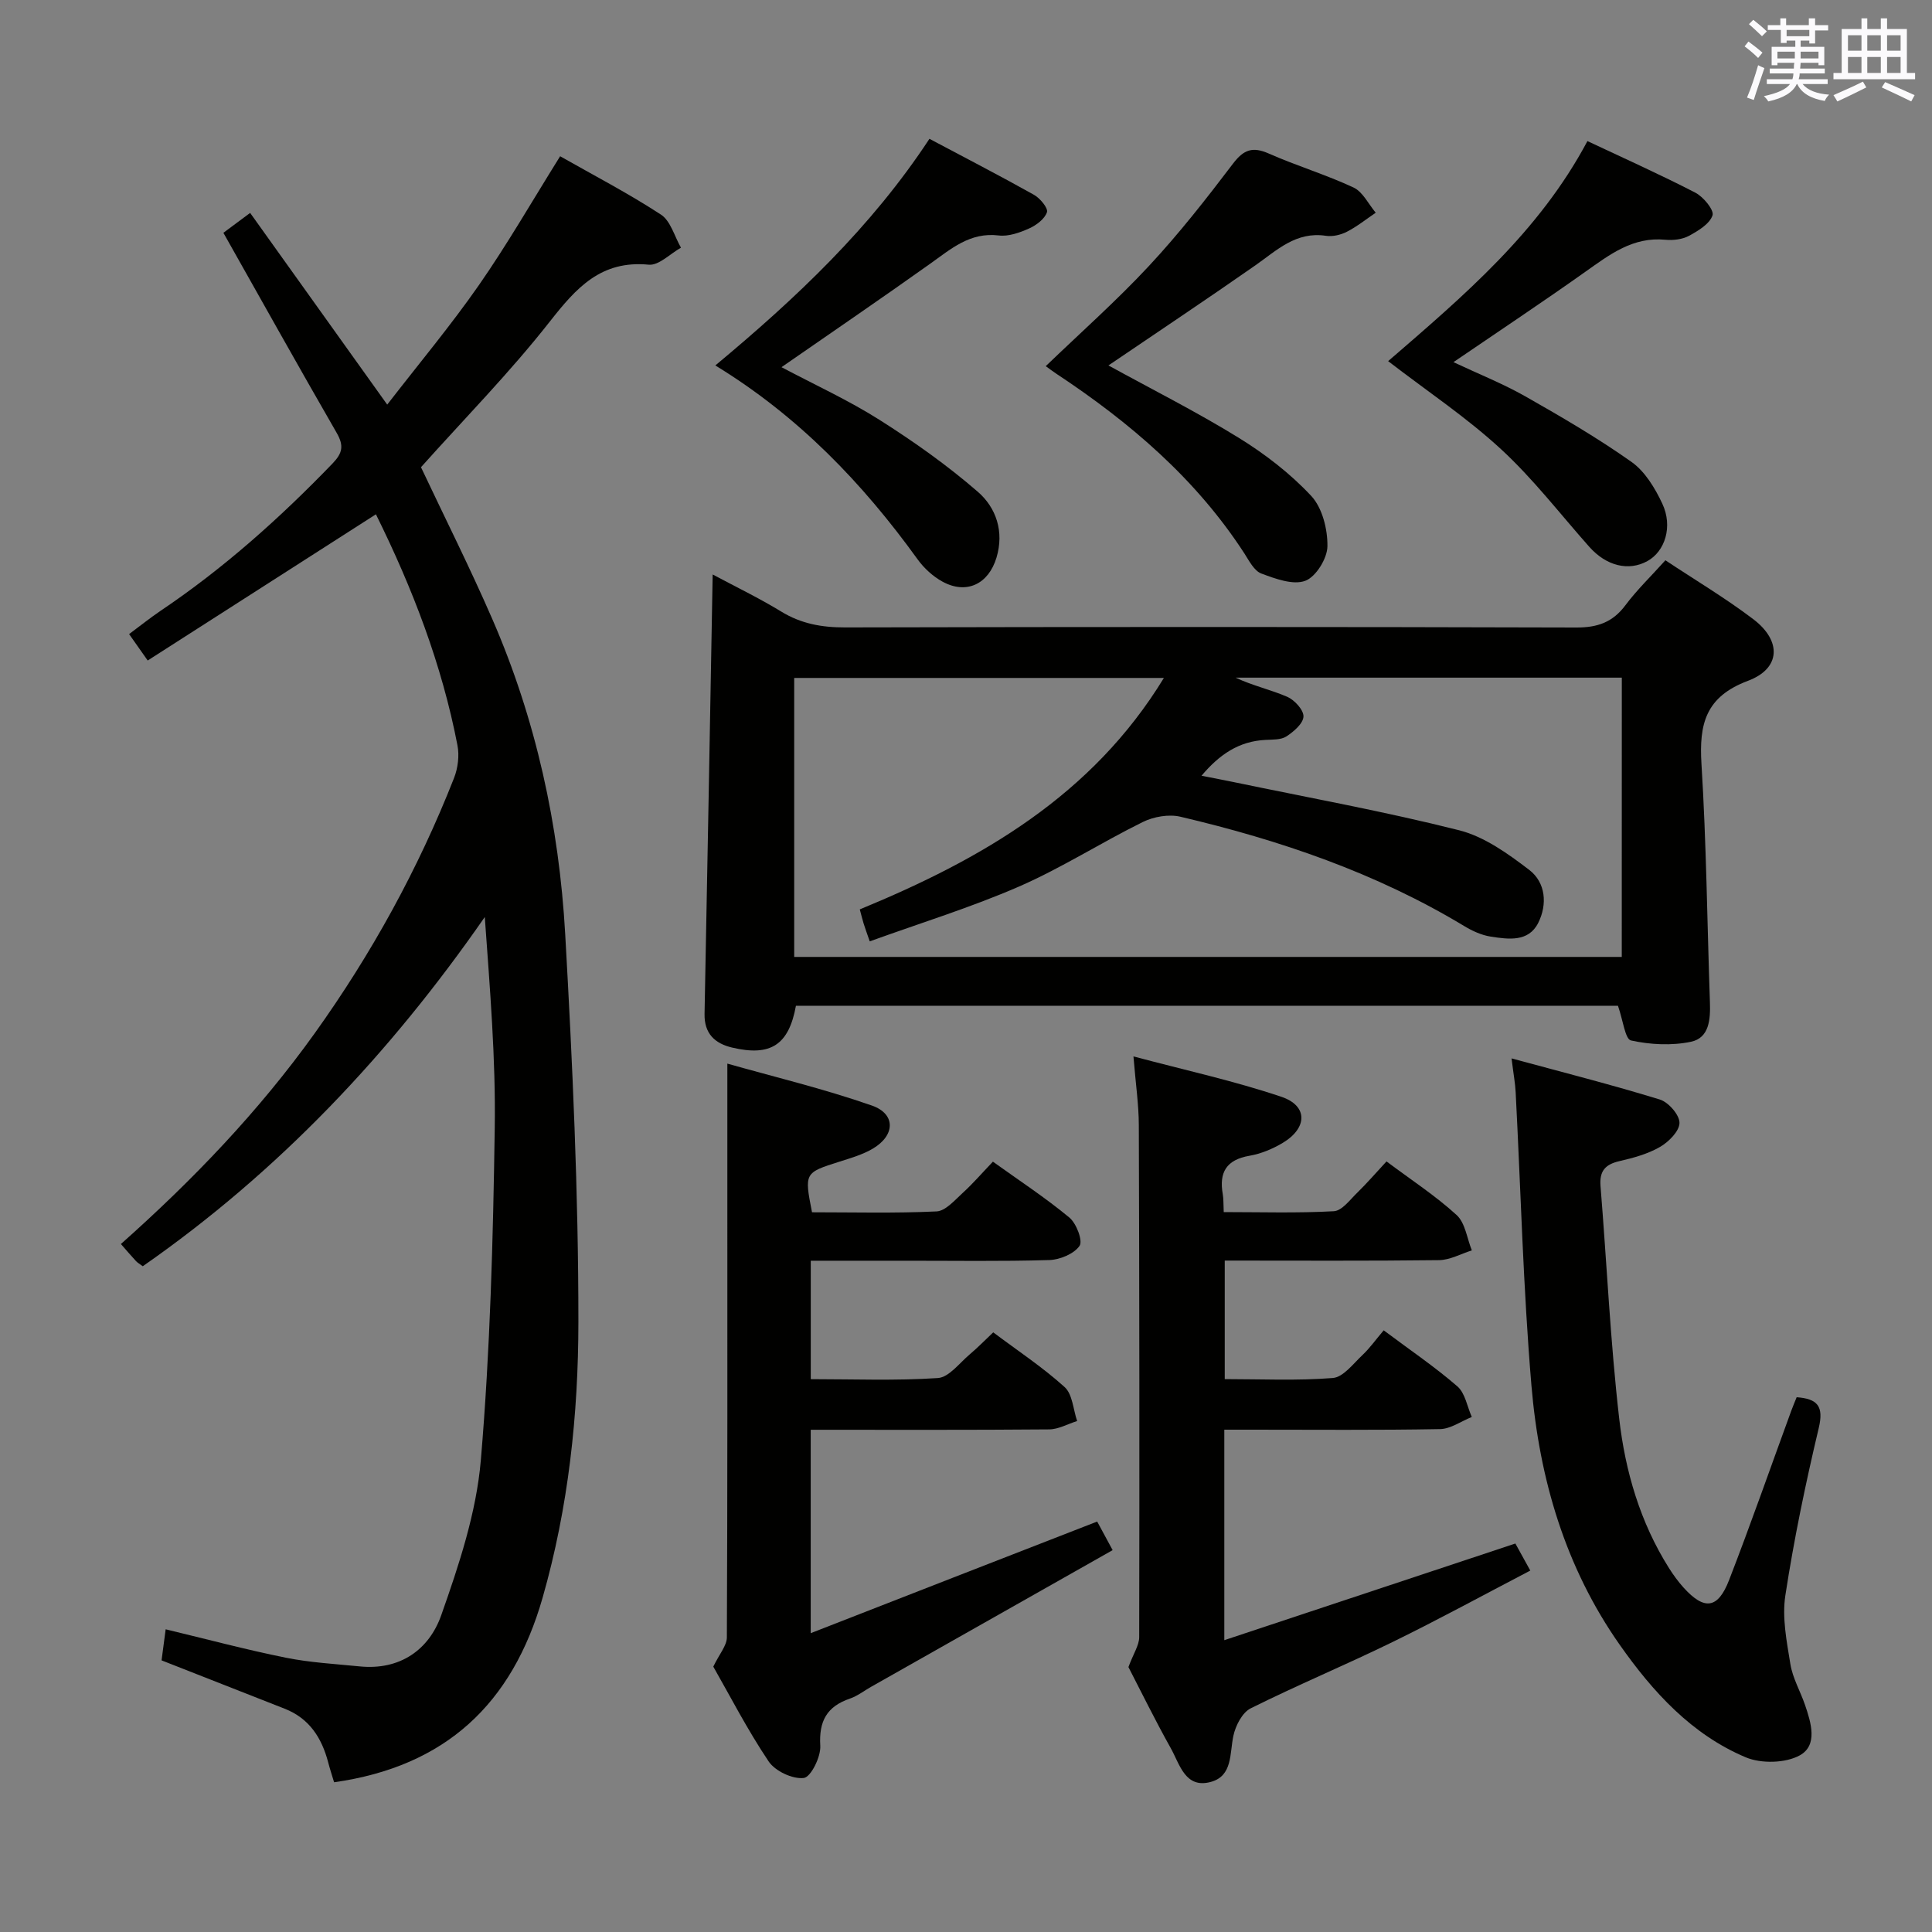 <svg enable-background="new 0 0 400 400" viewBox="0 0 400 400" xmlns="http://www.w3.org/2000/svg"><rect x="0" y="0" width="400" height="400" fill="#808080" stroke="none"/><g fill="#010100"><path d="m334.98 208.23c-56.44 0-113.34 0-170.19 0-1.48 8.1-5.21 10.55-13.21 8.66-3.57-.84-5.8-2.89-5.71-7 .6-30.11 1.12-60.23 1.68-90.95 4.71 2.52 9.58 4.86 14.18 7.67 4.14 2.54 8.42 3.3 13.24 3.29 50.47-.12 100.94-.13 151.41.02 4.4.01 7.53-1.1 10.16-4.63 2.38-3.18 5.28-5.97 8.26-9.29 6.14 4.08 12.44 7.82 18.23 12.22 5.87 4.47 5.66 10.19-1.12 12.73-8.79 3.3-10.15 8.93-9.64 17.2 1.02 16.42 1.18 32.89 1.75 49.34.12 3.51-.1 7.4-3.94 8.2-3.98.83-8.4.6-12.39-.27-1.23-.26-1.65-4.18-2.71-7.19zm.8-67.93c-26.98 0-53.47 0-79.96 0 3.53 1.67 7.26 2.48 10.7 3.97 1.51.66 3.4 2.73 3.35 4.08-.06 1.45-2.01 3.12-3.52 4.11-1.13.74-2.87.65-4.35.73-5.47.27-9.51 2.99-13.24 7.42 2.58.51 4.64.89 6.69 1.32 15.57 3.24 31.25 6.08 46.66 9.97 5.21 1.32 10.1 4.84 14.5 8.2 3.43 2.63 3.78 7.16 1.86 10.98-2.02 4.01-6.18 3.39-9.8 2.84-1.91-.29-3.84-1.17-5.52-2.19-18.26-11.02-38.17-17.8-58.78-22.64-2.39-.56-5.51-.01-7.75 1.09-8.64 4.26-16.82 9.52-25.62 13.36-9.97 4.34-20.43 7.56-30.93 11.36-.66-1.91-.99-2.8-1.27-3.71s-.5-1.84-.79-2.91c25.27-10.41 48.11-23.58 62.96-47.92-25.96 0-51.19 0-76.54 0v57.76h171.34c.01-19.46.01-38.42.01-57.82z"/><path d="m30.58 136.75c-1.79-2.54-2.73-3.87-3.85-5.47 2.28-1.69 4.34-3.35 6.53-4.83 13.05-8.78 24.68-19.18 35.58-30.48 2.11-2.19 2.38-3.71.86-6.36-7.88-13.66-15.57-27.45-23.45-41.41 1.32-.98 2.9-2.15 5.54-4.12 9.31 13.02 18.51 25.9 28.38 39.69 6.51-8.42 13.11-16.31 18.97-24.72 5.87-8.43 11.01-17.38 16.83-26.7 6.9 3.92 14.1 7.66 20.87 12.08 2.01 1.31 2.8 4.51 4.15 6.85-2.23 1.24-4.58 3.72-6.67 3.52-9.88-.95-14.99 4.77-20.48 11.77-8.3 10.57-17.78 20.21-26.68 30.16 4.94 10.47 10.16 20.84 14.78 31.47 9.03 20.77 13.81 42.7 15.08 65.2 1.51 26.73 2.74 53.51 2.73 80.27-.01 19.21-2.06 38.4-7.41 57.12-6.27 21.95-20.06 34.94-43.17 38.21-.41-1.37-.86-2.73-1.22-4.11-1.33-5.08-3.91-9.13-9.04-11.13-8.31-3.25-16.61-6.53-25.46-10 .21-1.61.5-3.82.85-6.43 8.53 2.05 16.65 4.22 24.88 5.88 5.01 1.01 10.18 1.29 15.29 1.8 8.34.84 14.36-3.45 16.88-10.59 3.67-10.39 7.27-21.22 8.2-32.09 1.94-22.83 2.54-45.8 2.88-68.72.22-14.43-1-28.89-2.06-43.75-19.54 28.16-42.67 52.71-70.81 72.3-.63-.47-1.08-.71-1.4-1.06-1.02-1.1-1.99-2.24-3.13-3.54 14.89-13.23 28.55-27.47 40.12-43.62 11.77-16.44 21.45-34.04 28.85-52.85.81-2.06 1.13-4.64.71-6.79-3.23-16.74-9.3-32.51-16.88-47.82-15.72 10.07-31.28 20.04-47.25 30.27z"/><path d="m227.16 315.02c1.01 1.87 1.94 3.6 3.2 5.92-16.8 9.51-33.42 18.91-50.03 28.31-1.45.82-2.8 1.89-4.35 2.42-4.78 1.63-6.46 4.65-6.15 9.78.14 2.28-1.95 6.48-3.41 6.66-2.32.28-5.94-1.42-7.29-3.44-4.43-6.6-8.08-13.72-11.45-19.61 1.26-2.63 2.8-4.34 2.81-6.06.14-30.48.1-60.97.1-91.45 0-8.75 0-17.51 0-27.34 9.48 2.69 19.88 5.18 29.92 8.68 4.98 1.74 4.84 6.17.22 8.91-2.11 1.25-4.57 1.96-6.93 2.71-7.24 2.29-7.29 2.32-5.68 10.48 8.54 0 17.17.23 25.78-.18 1.87-.09 3.77-2.33 5.42-3.83 2.09-1.9 3.94-4.05 6.25-6.47 5.48 3.93 10.88 7.47 15.83 11.57 1.46 1.21 2.83 4.83 2.11 5.86-1.16 1.67-4.06 2.87-6.27 2.94-9.99.3-19.99.13-29.98.14-6.32 0-12.64 0-19.4 0v24.52c8.8 0 17.59.35 26.31-.23 2.31-.15 4.48-3.12 6.61-4.91 1.64-1.38 3.14-2.93 4.86-4.55 5.07 3.81 10.24 7.22 14.78 11.33 1.64 1.49 1.77 4.64 2.59 7.03-1.93.6-3.85 1.71-5.79 1.73-16.31.14-32.63.08-49.37.08v42.11c19.94-7.79 39.33-15.34 59.31-23.11z"/><path d="m253.48 339.58c20.22-6.71 40.02-13.29 60.26-20.01.79 1.43 1.71 3.09 3.09 5.6-9.76 5.09-19.05 10.17-28.55 14.81-9.7 4.74-19.69 8.9-29.35 13.72-1.74.87-3.12 3.58-3.57 5.67-.79 3.68-.13 8.3-4.65 9.55-5.32 1.47-6.45-3.64-8.29-6.93-3.32-5.93-6.31-12.05-8.79-16.84 1.06-2.85 2.22-4.52 2.23-6.19.07-35.33.04-70.65-.08-105.98-.01-4.28-.65-8.56-1.11-14.26 10.74 2.86 20.86 5.07 30.63 8.36 5.52 1.86 5.42 6.46.28 9.54-2.09 1.25-4.51 2.26-6.9 2.67-4.76.82-6.32 3.43-5.52 7.94.17.97.12 1.97.2 3.72 7.63 0 15.23.24 22.79-.18 1.7-.09 3.36-2.39 4.87-3.85 2.01-1.96 3.84-4.09 6.04-6.46 5.12 3.83 10.15 7.11 14.52 11.1 1.79 1.64 2.14 4.83 3.15 7.32-2.27.71-4.52 1.99-6.8 2.02-14.65.18-29.31.09-44.36.09v24.54c7.51 0 14.98.36 22.38-.23 2.15-.17 4.2-2.93 6.1-4.72 1.56-1.47 2.81-3.25 4.43-5.15 5.57 4.17 10.66 7.61 15.26 11.61 1.61 1.4 2.02 4.18 2.98 6.33-2.18.87-4.36 2.46-6.56 2.51-12.99.24-25.99.12-38.99.12-1.8 0-3.6 0-5.69 0z"/><path d="m312.95 219.13c10.76 2.92 20.8 5.47 30.69 8.51 1.79.55 4.08 3.17 4.08 4.83 0 1.7-2.22 3.94-4.02 4.98-2.53 1.47-5.52 2.28-8.42 2.95-2.94.68-4.16 2.05-3.91 5.17 1.31 16.05 2.03 32.17 3.87 48.15 1.25 10.89 4.34 21.49 10.32 30.96.89 1.4 1.88 2.77 2.99 4 4.29 4.75 7.11 4.46 9.43-1.52 4.5-11.61 8.6-23.37 12.88-35.07.34-.92.72-1.82 1.12-2.81 4.3.32 5.66 1.83 4.57 6.39-2.72 11.45-5.13 23.01-6.91 34.64-.71 4.59.28 9.54 1.04 14.23.47 2.89 2.05 5.6 3.02 8.42 1.27 3.7 2.7 8.37-1.06 10.46-2.97 1.64-7.98 1.76-11.19.42-11.21-4.72-19.24-13.54-26.1-23.3-11.29-16.06-16.65-34.4-18.28-53.65-1.71-20.2-2.21-40.51-3.27-60.77-.09-1.81-.43-3.61-.85-6.99z"/><path d="m161.8 76.02c6.93 3.67 13.88 6.85 20.28 10.9 7.1 4.5 14.03 9.4 20.37 14.9 3.78 3.28 5.49 8.22 3.86 13.64-1.65 5.46-6.2 7.68-11.18 4.96-1.97-1.08-3.82-2.77-5.14-4.6-11.4-15.8-24.67-29.64-41.89-40.16 16.76-13.95 32.28-28.59 44.33-46.92 7.36 3.91 14.57 7.63 21.64 11.59 1.27.71 2.98 2.78 2.69 3.61-.48 1.41-2.22 2.71-3.74 3.38-1.93.86-4.23 1.68-6.25 1.43-5.97-.72-9.88 2.8-14.2 5.86-10 7.12-20.14 14.04-30.77 21.41z"/><path d="m229.49 75.66c9.02 4.96 18.21 9.58 26.94 14.96 5.45 3.36 10.69 7.39 15.04 12.05 2.3 2.46 3.41 6.9 3.36 10.43-.03 2.52-2.38 6.33-4.59 7.15-2.54.94-6.2-.43-9.1-1.51-1.47-.55-2.5-2.59-3.48-4.12-10.05-15.52-23.76-27.2-39.01-37.28-.69-.45-1.34-.96-2.14-1.53 7.23-6.96 14.65-13.53 21.37-20.75 6.22-6.67 11.87-13.9 17.4-21.18 2.22-2.92 4.06-3.57 7.41-2.09 5.76 2.54 11.84 4.37 17.54 7.03 1.93.9 3.09 3.43 4.6 5.22-1.97 1.33-3.85 2.85-5.95 3.93-1.28.66-2.96 1.06-4.36.85-6.19-.94-10.14 2.98-14.6 6.11-10.05 7.02-20.24 13.81-30.43 20.73z"/><path d="m287.4 74.77c15.76-13.62 31.26-26.76 41.26-45.56 7.77 3.66 15.17 6.97 22.36 10.69 1.66.86 3.91 3.61 3.54 4.69-.61 1.79-2.97 3.2-4.88 4.24-1.38.74-3.27.96-4.87.81-6.72-.66-11.51 3.04-16.54 6.6-8.81 6.25-17.81 12.23-27.35 18.74 5.19 2.44 10.22 4.44 14.88 7.08 7.49 4.25 14.96 8.61 21.98 13.57 2.79 1.97 4.88 5.43 6.38 8.64 2.23 4.74.56 9.88-3.07 11.89-3.9 2.16-8.52 1.02-12.04-2.94-6.04-6.8-11.63-14.1-18.29-20.23-7.05-6.51-15.13-11.89-23.36-18.22z"/></g><path d="m361.2 9.6.8-1c.9.7 1.9 1.4 2.9 2.3l-.9 1.1c-1-1-2-1.8-2.8-2.4zm.5 10.6c.9-2.1 1.6-4.3 2.3-6.7.4.2.8.4 1.3.6-.7 2.1-1.5 4.3-2.2 6.6zm.4-15.2.9-.9c1 .8 2 1.6 2.8 2.4l-1 1c-.9-.9-1.8-1.7-2.7-2.5zm12.5-1.2h1.2v1.4h2.7v1.1h-2.7v2.7h-1.2v-.6h-1.8v1.3h4.9v3.8h-1.2v-.5h-3.7c0 .4-.1.9-.1 1.2h5.1v1h-5.2c0 .5-.1.9-.2 1.2h6v1h-5.2c1.1 1.3 2.9 2 5.5 2.2-.4.4-.7.8-.9 1.3-2.9-.5-4.8-1.6-5.7-3.5h-.1c-.8 1.7-2.7 2.9-5.9 3.6-.2-.4-.6-.8-.9-1.1 2.8-.6 4.6-1.4 5.4-2.5h-4.8v-1h5.3c.1-.3.2-.7.2-1.2h-4.9v-1h5c0-.4 0-.8.1-1.2h-3.5v.5h-1.2v-3.8h4.9v-1.3h-1.8v.5h-1.2v-2.7h-2.7v-1h2.6v-1.4h1.2v1.4h4.7v-1.4zm-6.6 8.3h3.6c0-.4 0-.9 0-1.4h-3.6zm1.9-4.6h4.7v-1.3h-4.7zm6.6 3.2h-3.7v1.4h3.7z" fill="#fbfafc"/><path d="m385.3 3.8h1.3v2.2h2.8v-2.2h1.3v2.2h4.1v9.1h1.7v1.3h-16.9v-1.3h1.7v-9.1h4.1v-2.2zm.4 13.1.7 1.2c-1.8.9-3.8 1.9-6 2.9-.2-.4-.5-.8-.8-1.3 2.3-1 4.3-1.9 6.1-2.8zm-3.1-6.4h2.8v-3.2h-2.8zm0 4.6h2.8v-3.3h-2.8zm4-4.6h2.8v-3.2h-2.8zm0 4.6h2.8v-3.3h-2.8zm3.7 1.9c2.1.9 4.1 1.8 6.1 2.7l-.7 1.3c-2.2-1.1-4.2-2-6.1-2.9zm3.2-9.7h-2.8v3.2h2.8zm-2.8 7.8h2.8v-3.3h-2.8z" fill="#fbfafc"/></svg>